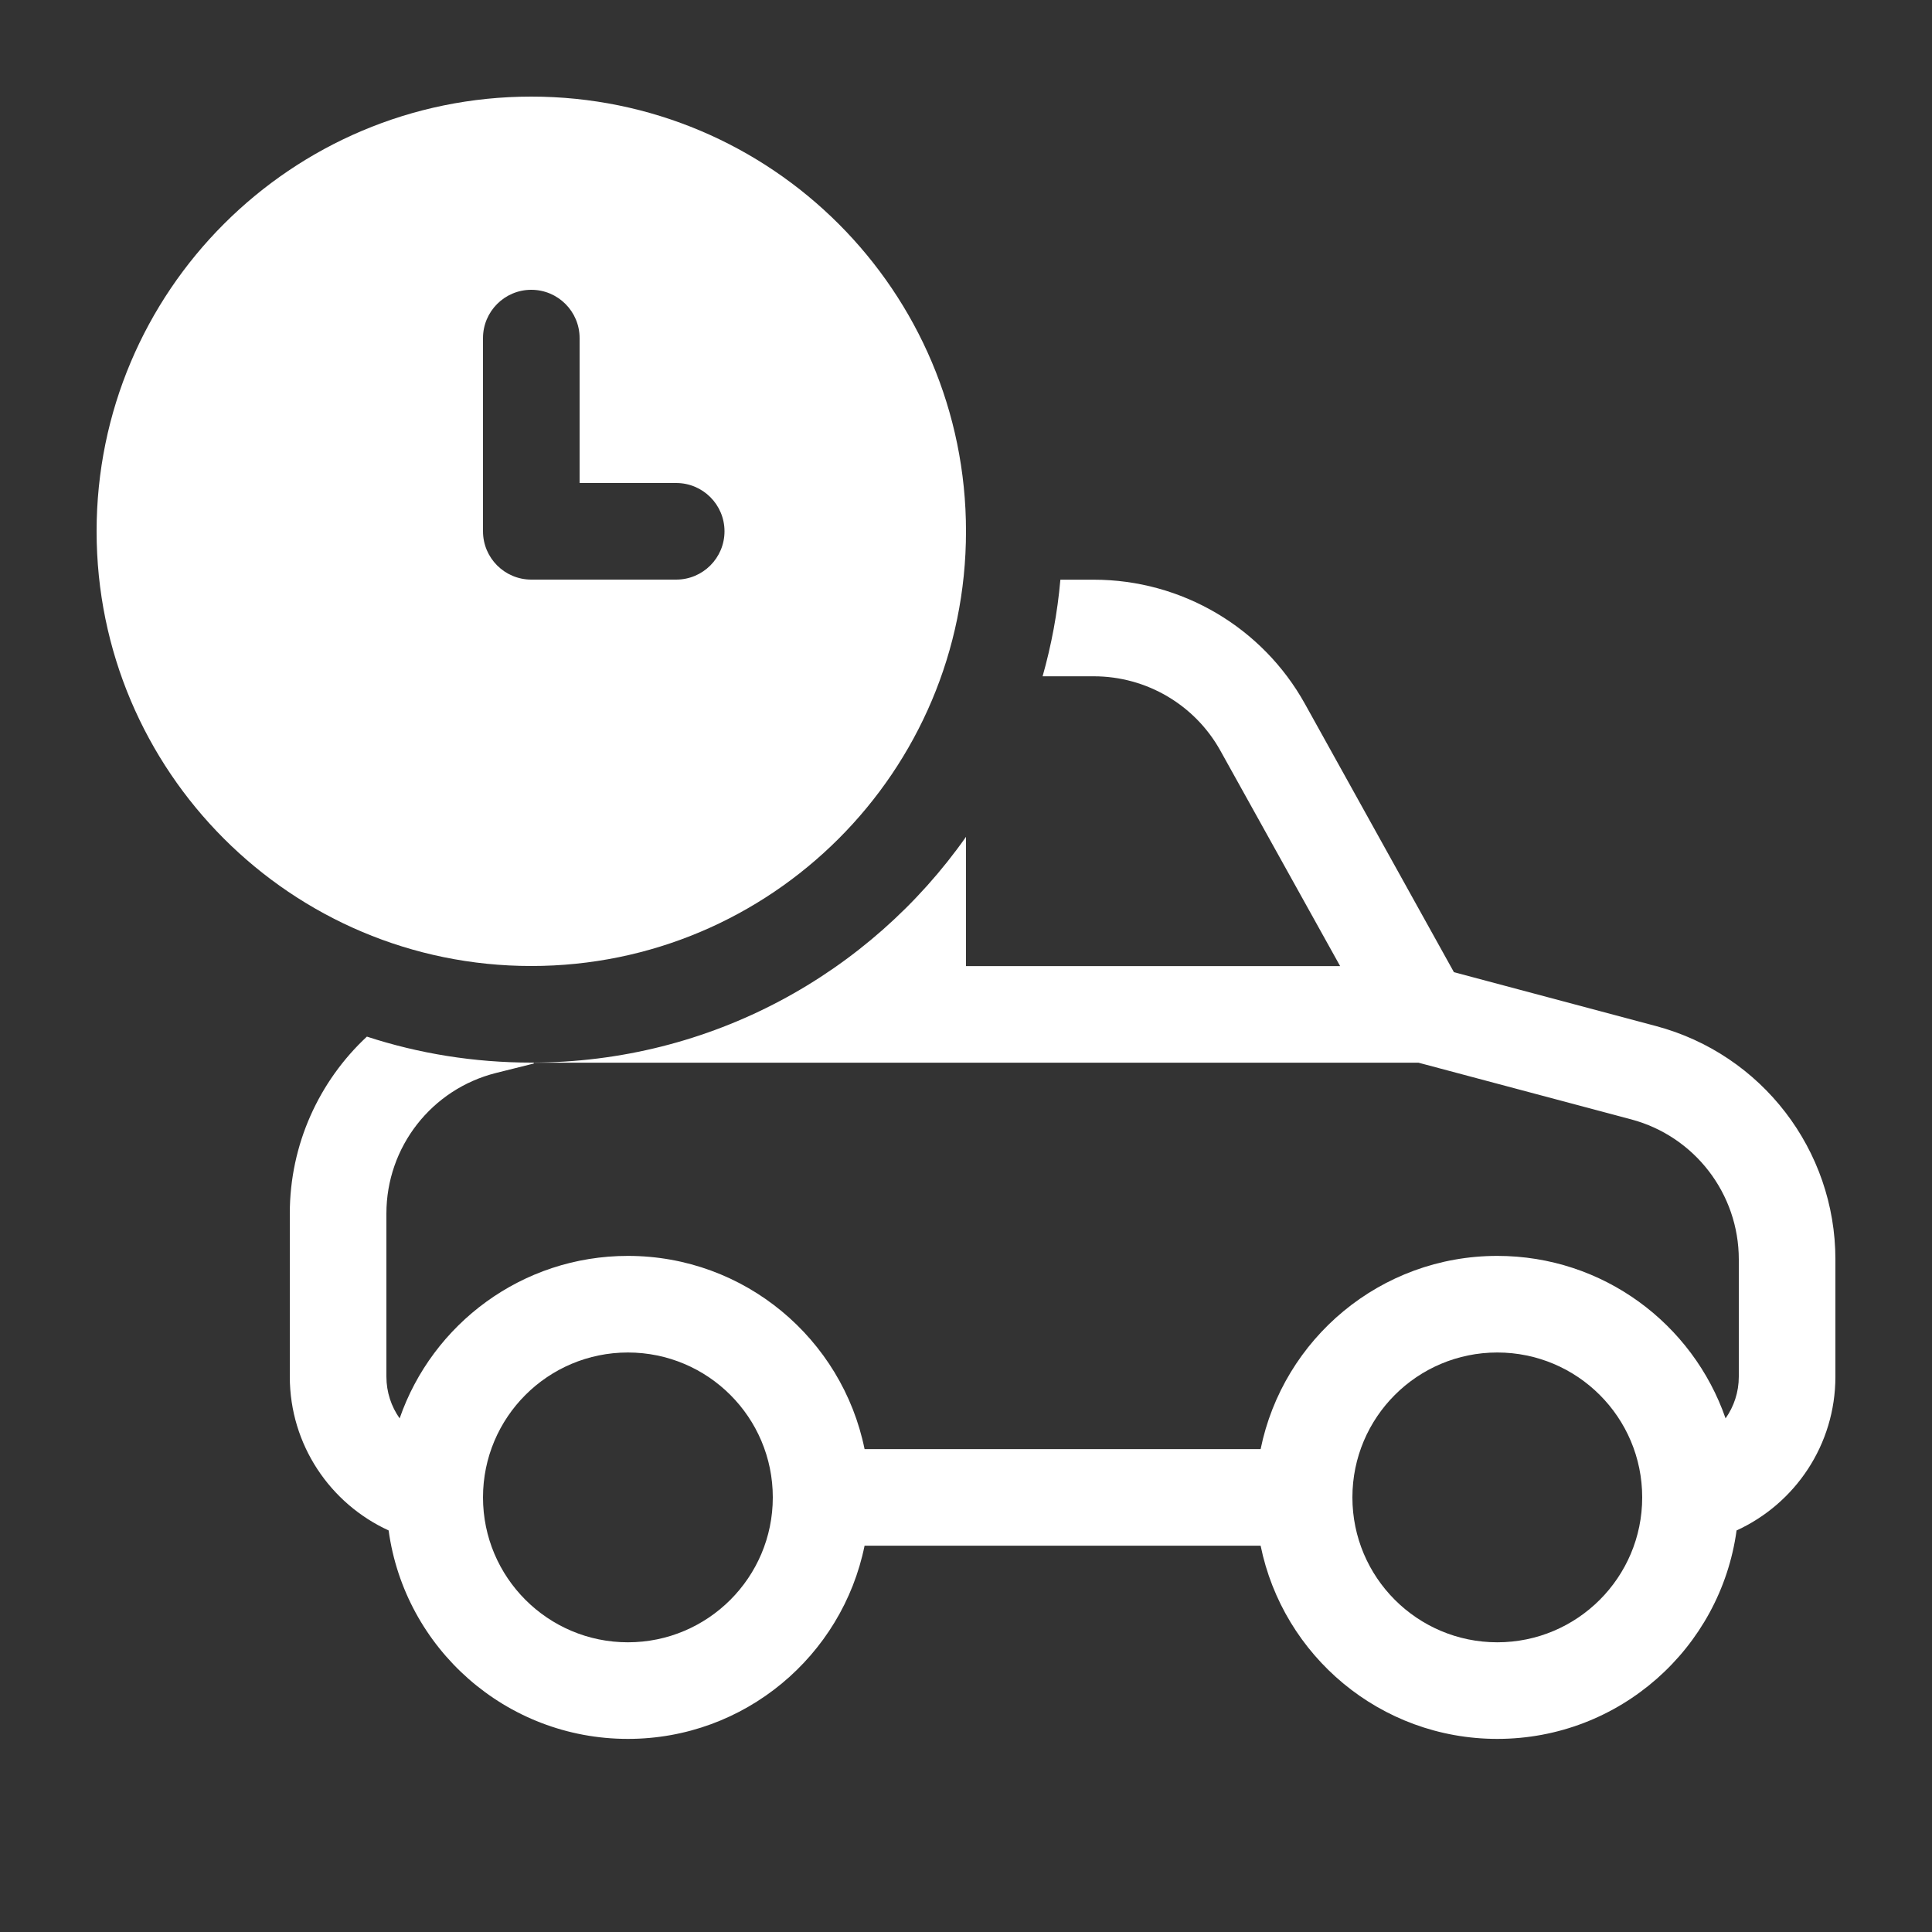 <svg width="20" height="20" viewBox="0 0 20 20" fill="none" xmlns="http://www.w3.org/2000/svg">
<rect x="0" y="0" width="20" height="20" fill="#333333" stroke="none"/>
<path d="M10 5.5C10 7.985 7.985 10 5.5 10C3.015 10 1 7.985 1 5.5C1 3.015 3.015 1 5.5 1C7.985 1 10 3.015 10 5.5ZM5.5 3C5.224 3 5 3.224 5 3.5V5.5C5 5.776 5.224 6 5.5 6H7C7.276 6 7.5 5.776 7.5 5.5C7.5 5.224 7.276 5 7 5H6V3.5C6 3.224 5.776 3 5.5 3ZM3 12.562C3 11.849 3.302 11.193 3.798 10.731C4.334 10.906 4.906 11 5.5 11C7.36 11 9.005 10.076 10 8.663V10.001H13.873L12.634 7.772C12.37 7.296 11.868 7.001 11.323 7.001H10.793C10.884 6.679 10.947 6.344 10.977 6.001H11.323C12.231 6.001 13.068 6.493 13.509 7.287L15.051 10.064L17.144 10.622C18.238 10.914 19 11.905 19 13.037V14.251C19 14.958 18.581 15.567 17.977 15.843C17.81 17.062 16.765 18.001 15.5 18.001C14.29 18.001 13.282 17.142 13.05 16.001H8.95C8.718 17.142 7.709 18.001 6.5 18.001C5.235 18.001 4.19 17.062 4.023 15.843C3.42 15.567 3 14.958 3 14.251V12.562ZM5.527 11.001L5.524 11.01L5.136 11.107C4.468 11.274 4 11.874 4 12.562V14.251C4 14.412 4.051 14.561 4.137 14.683C4.476 13.704 5.406 13.001 6.5 13.001C7.709 13.001 8.718 13.86 8.95 15.001H13.05C13.282 13.86 14.29 13.001 15.5 13.001C16.594 13.001 17.524 13.704 17.863 14.683C17.949 14.561 18 14.412 18 14.251V13.037C18 12.358 17.543 11.763 16.887 11.588L14.684 11.001H5.527ZM6.5 14.001C5.672 14.001 5 14.672 5 15.501C5 16.329 5.672 17.001 6.5 17.001C7.328 17.001 8 16.329 8 15.501C8 14.672 7.328 14.001 6.5 14.001ZM15.5 14.001C14.672 14.001 14 14.672 14 15.501C14 16.329 14.672 17.001 15.5 17.001C16.328 17.001 17 16.329 17 15.501C17 14.672 16.328 14.001 15.5 14.001Z" fill="#ffffff"/>
</svg>
